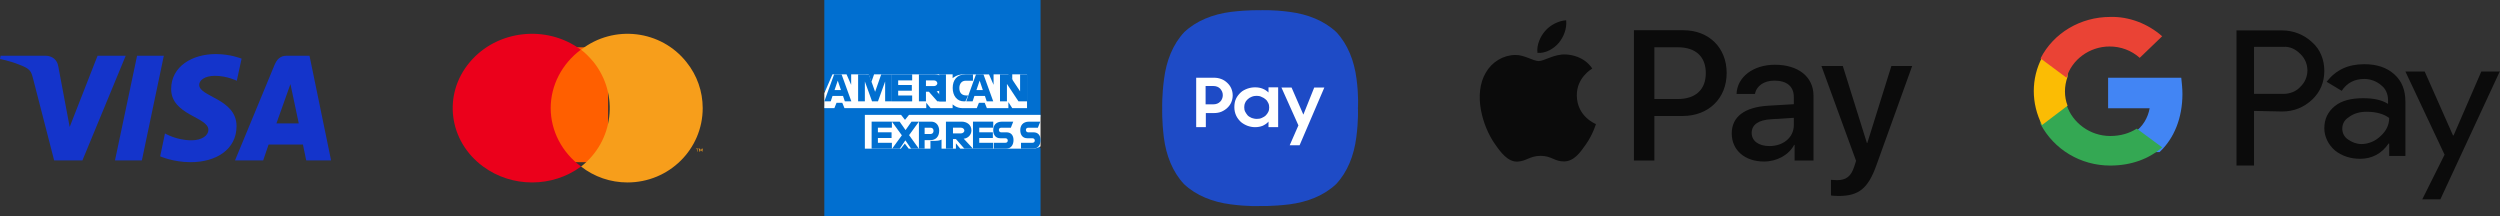 <svg width="370" height="32" viewBox="0 0 370 32" fill="none" xmlns="http://www.w3.org/2000/svg">
<rect x="0" y="0" width="370" height="32" fill="#333333" stroke="none"/>
<path d="M31.926 8.002C28.451 8.002 25.331 9.828 25.331 13.178C25.331 17.037 30.842 17.301 30.842 19.221C30.842 20.03 29.908 20.764 28.339 20.764C26.097 20.764 24.416 19.748 24.416 19.748L23.706 23.136C23.706 23.136 25.63 24.002 28.208 24.002C32.019 24.002 35.008 22.101 35.008 18.675C35.008 14.609 29.479 14.345 29.479 12.557C29.479 11.917 30.244 11.221 31.814 11.221C33.588 11.221 35.045 11.955 35.045 11.955L35.755 8.68C35.737 8.68 34.149 8.002 31.926 8.002ZM0.093 8.247L0 8.736C0 8.736 1.457 9 2.783 9.545C4.483 10.167 4.596 10.524 4.894 11.635L8.014 23.738H12.199L18.606 8.247H14.44L10.312 18.788L8.631 9.847C8.481 8.83 7.697 8.247 6.725 8.247H0.093ZM20.288 8.247L17.018 23.738H20.997L24.248 8.247H20.288ZM42.443 8.247C41.49 8.247 40.986 8.755 40.612 9.658L34.784 23.738H38.95L39.753 21.386H44.834L45.32 23.738H49L45.806 8.247H42.443ZM42.985 12.444L44.218 18.261H40.911L42.985 12.444Z" fill="#1434CB"/>
<path d="M90 7.002H80V24.002H90V7.002Z" fill="#FF5F00"/>
<path d="M81.503 15.999C81.503 12.64 83.165 9.433 85.967 7.356C80.884 3.6 73.52 4.424 69.512 9.219C65.504 13.984 66.384 20.886 71.499 24.643C75.768 27.788 81.731 27.788 86 24.643C83.165 22.566 81.503 19.359 81.503 15.999Z" fill="#EB001B"/>
<path d="M104 16.003C104 22.083 99.021 27.002 92.866 27.002C90.361 27.002 87.948 26.177 86 24.649C90.825 20.892 91.66 13.987 87.856 9.19C87.299 8.518 86.68 7.876 86 7.357C90.825 3.599 97.845 4.424 101.619 9.221C103.165 11.146 104 13.528 104 16.003Z" fill="#F79E1B"/>
<path d="M103.233 22.43V22.063H103.4V22.002H103V22.063H103.167V22.43H103.233ZM104 22.43V22.002H103.867L103.733 22.307L103.6 22.002H103.467V22.43H103.567V22.094L103.7 22.368H103.8L103.933 22.094V22.43H104Z" fill="#F79E1B"/>
<path d="M122 0.002H154V17.276L152.416 19.751L154 21.954V32.002H122V15.717L122.99 14.579L122 13.49V0.002Z" fill="#016FD0"/>
<path d="M128 22.002V17.002H133.363L133.939 17.742L134.533 17.002H154V21.657C154 21.657 153.491 21.997 152.902 22.002H142.123L141.474 21.214V22.002H139.348V20.657C139.348 20.657 139.058 20.844 138.43 20.844H137.706V22.002H134.488L133.913 21.246L133.33 22.002H128Z" fill="white"/>
<path d="M122 13.785L123.205 11.002H125.288L125.972 12.561V11.002H128.562L128.969 12.129L129.363 11.002H140.989V11.569C140.989 11.569 141.6 11.002 142.605 11.002L146.377 11.015L147.049 12.554V11.002H149.216L149.813 11.886V11.002H152V16.002H149.813L149.241 15.115V16.002H146.057L145.737 15.214H144.88L144.565 16.002H142.406C141.542 16.002 140.989 15.447 140.989 15.447V16.002H137.733L137.087 15.214V16.002H124.979L124.659 15.214H123.806L123.488 16.002H122V13.785Z" fill="white"/>
<path d="M123.451 11.002L122 15.002H122.945L123.212 14.201H124.768L125.035 15.002H126L124.551 11.002H123.451ZM123.988 11.933L124.462 13.332H123.512L123.988 11.933Z" fill="#016FD0"/>
<path d="M127 15.002V11.002L128.592 11.008L129.517 13.587L130.421 11.002H132V15.002H131V12.055L129.94 15.002H129.063L128 12.055V15.002H127Z" fill="#016FD0"/>
<path d="M132 15.002V11.002H135V11.897H132.929V12.581H134.952V13.423H132.929V14.133H135V15.002H132Z" fill="#016FD0"/>
<path d="M136 11.002V15.002H137.041V13.581H137.479L138.728 15.002H140L138.63 13.528C139.192 13.483 139.772 13.019 139.772 12.3C139.772 11.458 139.084 11.002 138.317 11.002H136ZM137.041 11.897H138.231C138.517 11.897 138.724 12.111 138.724 12.318C138.724 12.584 138.455 12.739 138.247 12.739H137.041V11.897Z" fill="#016FD0"/>
<path d="M140 15.002H139V11.002H140V15.002Z" fill="#016FD0"/>
<path d="M142.877 15.002H142.663C141.628 15.002 141 14.162 141 13.018C141 11.847 141.621 11.002 142.928 11.002H144V11.949H142.888C142.358 11.949 141.983 12.376 141.983 13.028C141.983 13.803 142.412 14.128 143.03 14.128H143.285L142.877 15.002Z" fill="#016FD0"/>
<path d="M144.451 11.002L143 15.002H143.945L144.212 14.201H145.768L146.035 15.002H147L145.551 11.002H144.451ZM144.988 11.933L145.462 13.332H144.512L144.988 11.933Z" fill="#016FD0"/>
<path d="M148 15.002V11.002H149.306L150.973 13.515V11.002H152V15.002H150.736L149.027 12.423V15.002H148Z" fill="#016FD0"/>
<path d="M129 22.002V18.002H132V18.897H129.929V19.581H131.952V20.423H129.929V21.134H132V22.002H129Z" fill="#016FD0"/>
<path d="M144 22.002V18.002H147V18.897H144.929V19.581H146.942V20.423H144.929V21.134H147V22.002H144Z" fill="#016FD0"/>
<path d="M132.034 22.002L133.475 20.027L132 18.002H133.142L134.021 19.254L134.902 18.002H136L134.544 20.002L135.988 22.002H134.845L133.993 20.77L133.16 22.002H132.034Z" fill="#016FD0"/>
<path d="M136 18.002V22.002H136.845V20.739H137.711C138.444 20.739 139 20.266 139 19.347C139 18.586 138.564 18.002 137.818 18.002H136ZM136.845 18.907H137.757C137.994 18.907 138.163 19.083 138.163 19.367C138.163 19.634 137.995 19.828 137.755 19.828H136.845V18.907Z" fill="#016FD0"/>
<path d="M140 18.002V22.002H141.041V20.581H141.479L142.728 22.002H144L142.63 20.528C143.192 20.483 143.772 20.019 143.772 19.3C143.772 18.458 143.084 18.002 142.317 18.002H140ZM141.041 18.897H142.231C142.517 18.897 142.724 19.111 142.724 19.318C142.724 19.584 142.455 19.739 142.247 19.739H141.041V18.897Z" fill="#016FD0"/>
<path d="M147.107 22.002V21.134H148.792C149.042 21.134 149.15 20.974 149.15 20.798C149.15 20.63 149.042 20.46 148.792 20.46H148.031C147.369 20.46 147 19.981 147 19.262C147 18.62 147.338 18.002 148.321 18.002H149.961L149.607 18.902H148.188C147.917 18.902 147.834 19.071 147.834 19.232C147.834 19.398 147.937 19.581 148.144 19.581H148.942C149.68 19.581 150 20.078 150 20.729C150 21.429 149.643 22.002 148.902 22.002H147.107Z" fill="#016FD0"/>
<path d="M151.107 22.002V21.134H152.792C153.042 21.134 153.15 20.974 153.15 20.798C153.15 20.63 153.042 20.46 152.792 20.46H152.031C151.369 20.46 151 19.981 151 19.262C151 18.62 151.338 18.002 152.321 18.002H153.961L153.607 18.902H152.188C151.917 18.902 151.834 19.071 151.834 19.232C151.834 19.398 151.937 19.581 152.144 19.581H152.942C153.68 19.581 154 20.078 154 20.729C154 21.429 153.643 22.002 152.902 22.002H151.107Z" fill="#016FD0"/>
<path d="M200.766 11.667C200.422 8.983 199.459 6.54 197.773 4.751C195.985 3.065 193.542 2.101 190.859 1.757C188.279 1.413 186.524 1.516 186.524 1.516C186.524 1.516 184.77 1.448 182.189 1.757C179.506 2.101 177.064 3.065 175.275 4.751C173.589 6.54 172.626 8.983 172.282 11.667C171.938 14.247 172.007 16.002 172.007 16.002C172.007 16.002 171.938 17.757 172.247 20.337C172.591 23.021 173.555 25.464 175.24 27.253C177.029 28.939 179.472 29.902 182.155 30.246C184.735 30.59 186.49 30.488 186.49 30.488C186.49 30.488 188.244 30.556 190.824 30.246C193.508 29.902 195.95 28.939 197.739 27.253C199.425 25.464 200.388 23.021 200.732 20.337C201.076 17.757 200.973 16.002 200.973 16.002C200.973 16.002 201.11 14.247 200.766 11.667Z" fill="#1E4BC6"/>
<path d="M177 11.502H179.65C180.068 11.502 180.417 11.568 180.765 11.701C181.114 11.833 181.393 12.032 181.637 12.264C181.881 12.495 182.09 12.76 182.229 13.091C182.369 13.422 182.439 13.754 182.439 14.118C182.439 14.482 182.369 14.813 182.229 15.144C182.09 15.476 181.881 15.741 181.637 15.972C181.393 16.204 181.079 16.403 180.765 16.535C180.451 16.667 180.068 16.734 179.65 16.734H178.464V18.82H177.035V11.502H177ZM178.429 12.761V15.443H179.545C179.754 15.443 179.963 15.41 180.138 15.343C180.312 15.277 180.451 15.178 180.591 15.045C180.73 14.913 180.8 14.78 180.87 14.615C180.939 14.449 180.974 14.284 180.974 14.085C180.974 13.886 180.939 13.721 180.87 13.555C180.8 13.39 180.695 13.257 180.591 13.125C180.451 12.992 180.312 12.893 180.138 12.827C179.963 12.761 179.754 12.727 179.545 12.727H178.429V12.761ZM185.75 18.82C185.367 18.82 185.018 18.754 184.635 18.621C184.286 18.489 183.938 18.29 183.659 18.059C183.38 17.793 183.136 17.495 182.961 17.131C182.787 16.767 182.683 16.336 182.683 15.873C182.683 15.409 182.752 14.979 182.927 14.614C183.101 14.25 183.345 13.952 183.624 13.687C183.903 13.422 184.251 13.257 184.6 13.124C184.983 12.992 185.332 12.926 185.75 12.926C186.169 12.926 186.552 12.992 186.866 13.124C187.215 13.257 187.494 13.456 187.738 13.687V12.926H189.167V18.82H187.738V17.992C187.528 18.257 187.215 18.455 186.866 18.621C186.517 18.754 186.169 18.82 185.75 18.82ZM185.994 17.595C186.273 17.595 186.517 17.562 186.727 17.462C186.936 17.363 187.145 17.264 187.319 17.098C187.494 16.933 187.598 16.767 187.703 16.569C187.807 16.369 187.842 16.138 187.842 15.906C187.842 15.674 187.807 15.442 187.703 15.244C187.598 15.045 187.494 14.847 187.319 14.714C187.145 14.549 186.971 14.449 186.727 14.35C186.483 14.217 186.239 14.184 185.994 14.184C185.75 14.184 185.506 14.217 185.262 14.317C185.018 14.416 184.844 14.515 184.67 14.681C184.495 14.847 184.356 15.012 184.286 15.211C184.182 15.41 184.147 15.641 184.147 15.873C184.147 16.105 184.182 16.336 184.286 16.535C184.391 16.734 184.53 16.933 184.67 17.098C184.844 17.264 185.053 17.363 185.262 17.462C185.472 17.528 185.716 17.595 185.994 17.595ZM191.154 12.959L192.897 16.965L194.501 12.959H196L192.339 21.502H190.875L192.165 18.555L189.655 12.959H191.154Z" fill="white"/>
<path d="M230.694 6.354C229.944 7.232 228.744 7.925 227.544 7.826C227.394 6.638 227.981 5.377 228.669 4.598C229.419 3.695 230.732 3.051 231.794 3.002C231.919 4.239 231.432 5.451 230.694 6.354ZM231.782 8.061C230.044 7.962 228.556 9.038 227.731 9.038C226.894 9.038 225.631 8.11 224.256 8.135C222.468 8.16 220.805 9.162 219.893 10.757C218.018 13.949 219.405 18.674 221.218 21.271C222.106 22.558 223.168 23.968 224.568 23.918C225.893 23.869 226.419 23.065 228.019 23.065C229.631 23.065 230.094 23.918 231.494 23.893C232.944 23.869 233.857 22.607 234.744 21.321C235.757 19.861 236.17 18.439 236.195 18.364C236.17 18.34 233.394 17.288 233.369 14.122C233.344 11.475 235.557 10.213 235.657 10.139C234.407 8.308 232.457 8.11 231.782 8.061ZM241.82 4.474V23.757H244.846V17.165H249.034C252.859 17.165 255.547 14.567 255.547 10.807C255.547 7.047 252.909 4.474 249.134 4.474H241.82ZM244.846 6.997H248.334C250.959 6.997 252.459 8.383 252.459 10.819C252.459 13.256 250.959 14.654 248.321 14.654H244.846V6.997ZM261.072 23.906C262.973 23.906 264.735 22.953 265.535 21.444H265.598V23.757H268.398V14.159C268.398 11.376 266.148 9.582 262.685 9.582C259.472 9.582 257.097 11.401 257.01 13.899H259.735C259.96 12.712 261.072 11.932 262.598 11.932C264.448 11.932 265.485 12.786 265.485 14.357V15.421L261.71 15.643C258.197 15.854 256.297 17.276 256.297 19.75C256.297 22.248 258.26 23.906 261.072 23.906ZM261.885 21.618C260.272 21.618 259.247 20.851 259.247 19.676C259.247 18.463 260.235 17.758 262.123 17.647L265.485 17.437V18.525C265.485 20.331 263.935 21.618 261.885 21.618ZM272.136 29.002C275.087 29.002 276.474 27.889 277.687 24.512L283 9.768H279.925L276.362 21.16H276.299L272.736 9.768H269.573L274.699 23.807L274.424 24.66C273.961 26.108 273.211 26.664 271.874 26.664C271.636 26.664 271.174 26.639 270.986 26.615V28.928C271.161 28.977 271.911 29.002 272.136 29.002Z" fill="#0B0B0B"/>
<path d="M333.599 16.415V24.502H331V4.502H337.76C339.406 4.502 340.965 5.109 342.18 6.24C343.393 7.283 344 8.849 344 10.501C344 12.154 343.395 13.631 342.18 14.762C340.966 15.893 339.494 16.501 337.76 16.501L333.599 16.415ZM333.599 6.936V13.894H337.933C338.887 13.894 339.84 13.544 340.447 12.851C341.834 11.548 341.834 9.373 340.533 8.068L340.447 7.98C339.754 7.284 338.887 6.849 337.933 6.938H333.599V6.936Z" fill="#0B0B0B"/>
<path d="M349.914 9.502C351.801 9.502 353.257 10.004 354.372 11.011C355.487 12.016 356 13.358 356 15.035V23.083H353.6V21.238H353.516C352.488 22.747 351.029 23.502 349.315 23.502C347.859 23.502 346.571 23.083 345.544 22.245C344.6 21.407 344 20.233 344 18.977C344 17.635 344.515 16.548 345.544 15.708C346.571 14.87 348.028 14.534 349.744 14.534C351.288 14.534 352.488 14.786 353.43 15.373V14.787C353.43 13.948 353.088 13.111 352.402 12.607C351.716 12.021 350.859 11.685 349.916 11.685C348.459 11.685 347.344 12.27 346.573 13.445L344.343 12.104C345.714 10.339 347.515 9.502 349.914 9.502ZM346.657 19.057C346.657 19.727 346.999 20.313 347.515 20.648C348.113 21.068 348.799 21.319 349.485 21.319C350.513 21.319 351.544 20.9 352.314 20.147C353.172 19.391 353.599 18.471 353.599 17.464C352.828 16.878 351.712 16.541 350.256 16.541C349.228 16.541 348.369 16.793 347.685 17.295C346.999 17.715 346.657 18.302 346.657 19.057Z" fill="#0B0B0B"/>
<path d="M370 10.502L361.174 29.502H358.496L361.797 22.89L356 10.584H358.854L363.044 20.043H363.133L367.235 10.584H370V10.502Z" fill="#0B0B0B"/>
<path d="M323 13.898C323 13.098 322.912 12.301 322.827 11.502H312V16.026H318.149C317.889 17.446 317.111 18.776 315.896 19.575V22.502H319.621C321.786 20.462 323 17.445 323 13.898Z" fill="#4285F4"/>
<path d="M312.31 24.502C315.455 24.502 318.076 23.494 320 21.81L316.243 19.034C315.195 19.707 313.883 20.128 312.312 20.128C309.341 20.128 306.72 18.194 305.847 15.502H302V18.363C304.009 22.147 307.942 24.502 312.31 24.502Z" fill="#34A853"/>
<path d="M306 15.645C305.485 14.3 305.485 12.787 306 11.36V8.502H302.224C300.592 11.612 300.592 15.309 302.224 18.502L306 15.645Z" fill="#FBBC04"/>
<path d="M312.222 6.88C313.883 6.88 315.456 7.467 316.679 8.561L320 5.366C317.902 3.517 315.107 2.424 312.31 2.506C307.939 2.506 303.923 4.86 302 8.645L305.844 11.502C306.631 8.814 309.252 6.88 312.222 6.88Z" fill="#EA4335"/>
</svg>
